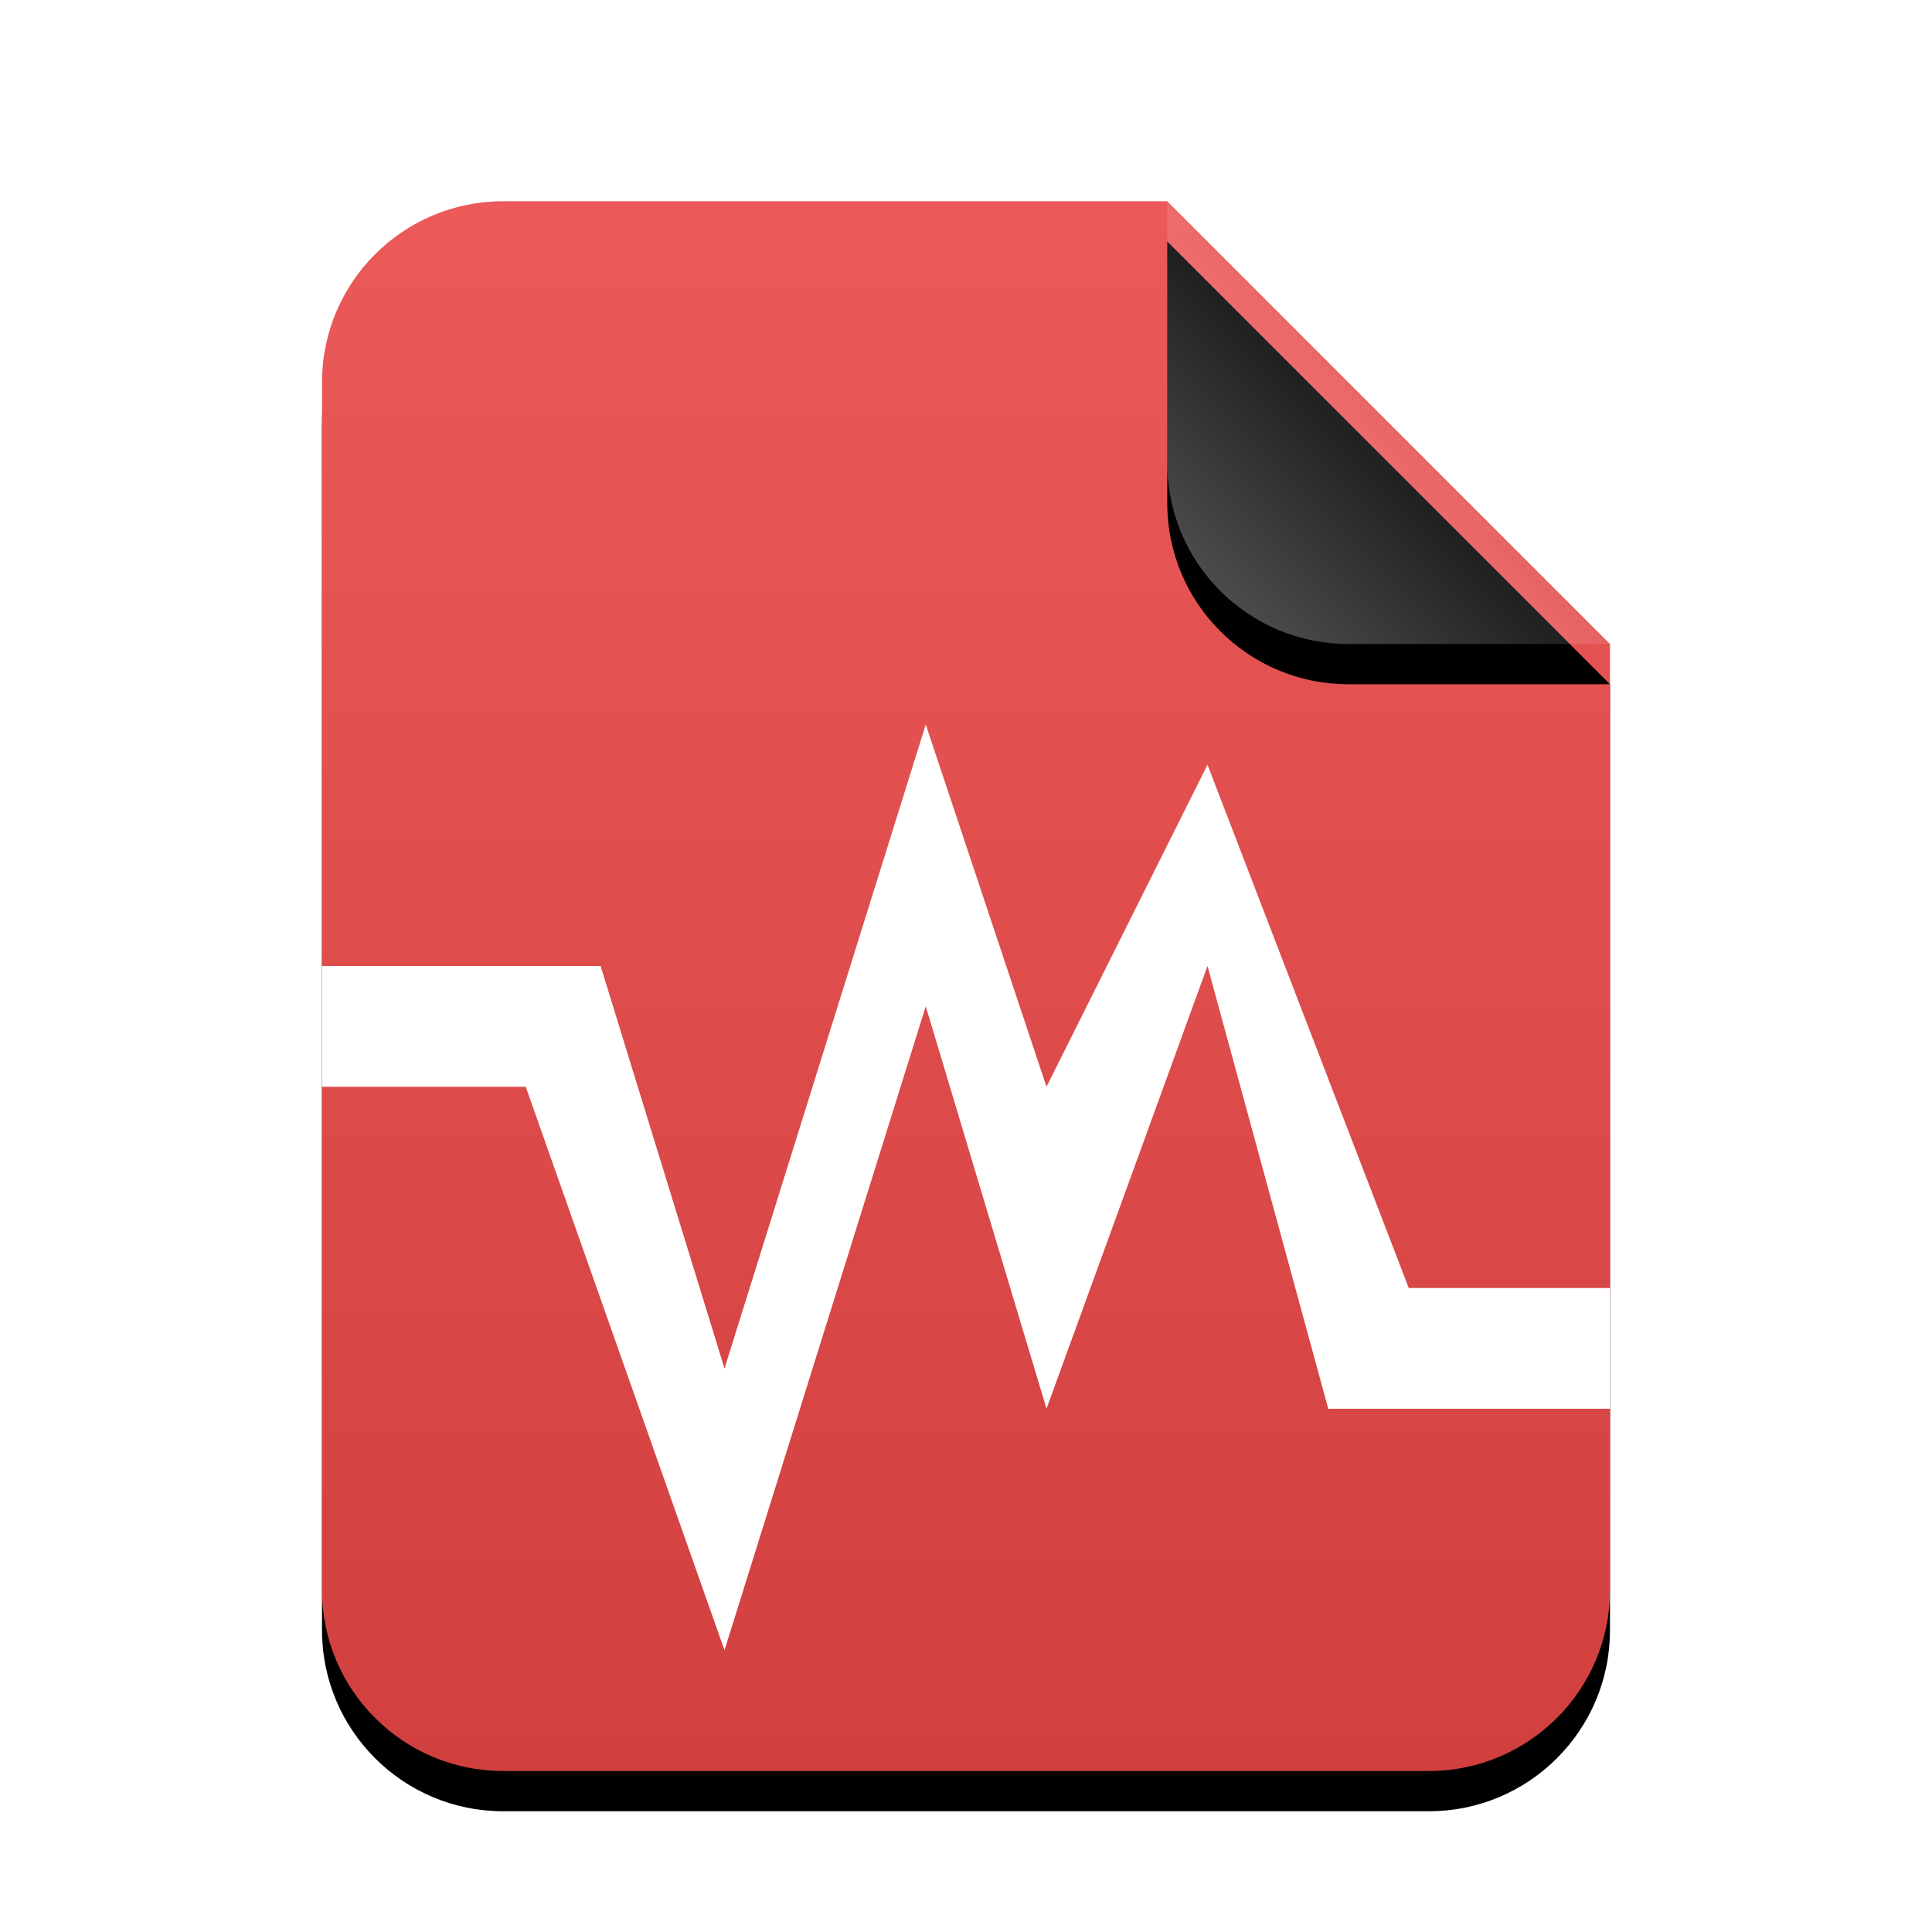 <svg width="96" height="96" version="1.1" viewBox="0 0 96 96" xmlns="http://www.w3.org/2000/svg" xmlns:xlink="http://www.w3.org/1999/xlink">
 <defs>
  <linearGradient id="vcalendar-c" x1="35.327" x2="35.327" y2="70.391" gradientTransform="scale(.906 1.104)" gradientUnits="userSpaceOnUse">
   <stop stop-color="#EC5959" offset="0"/>
   <stop stop-color="#D13F3F" offset="1"/>
  </linearGradient>
  <path id="vcalendar-b" d="m42 0 22 22v47c0 4.971-4.029 9-9 9h-46c-4.971 0-9-4.029-9-9v-60c-6.0872e-16 -4.971 4.029-9 9-9l33-3.5527e-15z"/>
  <filter id="vcalendar-a" x="-15.6%" y="-10.3%" width="131.2%" height="125.6%">
   <feOffset dy="2" in="SourceAlpha" result="shadowOffsetOuter1"/>
   <feGaussianBlur in="shadowOffsetOuter1" result="shadowBlurOuter1" stdDeviation="3"/>
   <feColorMatrix in="shadowBlurOuter1" values="0 0 0 0 0.662   0 0 0 0 0   0 0 0 0 0  0 0 0 0.5 0"/>
  </filter>
  <linearGradient id="vcalendar-f" x1="53" x2="44.528" y1="11" y2="19.51" gradientUnits="userSpaceOnUse">
   <stop stop-color="#FFF" stop-opacity=".1" offset="0"/>
   <stop stop-color="#FFF" stop-opacity=".3" offset="1"/>
  </linearGradient>
  <path id="vcalendar-e" d="m42 0 22 22h-13c-4.971 0-9-4.029-9-9v-13z"/>
  <filter id="vcalendar-d" x="-25%" y="-15.9%" width="150%" height="150%">
   <feOffset dy="2" in="SourceAlpha" result="shadowOffsetOuter1"/>
   <feGaussianBlur in="shadowOffsetOuter1" result="shadowBlurOuter1" stdDeviation="1.5"/>
   <feComposite in="shadowBlurOuter1" in2="SourceAlpha" operator="out" result="shadowBlurOuter1"/>
   <feColorMatrix in="shadowBlurOuter1" values="0 0 0 0 0   0 0 0 0 0   0 0 0 0 0  0 0 0 0.05 0"/>
  </filter>
 </defs>
 <g transform="translate(16,10)" fill-rule="evenodd">
  <use width="100%" height="100%" fill="#000000" filter="url(#vcalendar-a)" xlink:href="#vcalendar-b"/>
  <use width="100%" height="100%" fill="url(#vcalendar-c)" xlink:href="#vcalendar-b"/>
  <use width="100%" height="100%" fill="#000000" filter="url(#vcalendar-d)" xlink:href="#vcalendar-e"/>
  <use width="100%" height="100%" fill="url(#vcalendar-f)" xlink:href="#vcalendar-e"/>
 </g>
 <path d="m46 36-10 32-6.156-20h-13.844v6h10.124l9.876 28 10-32 6 20 8-22 6 22h14v-6h-10l-10-26-8 16z" fill="#fff" stroke-width="2"/>
</svg>
